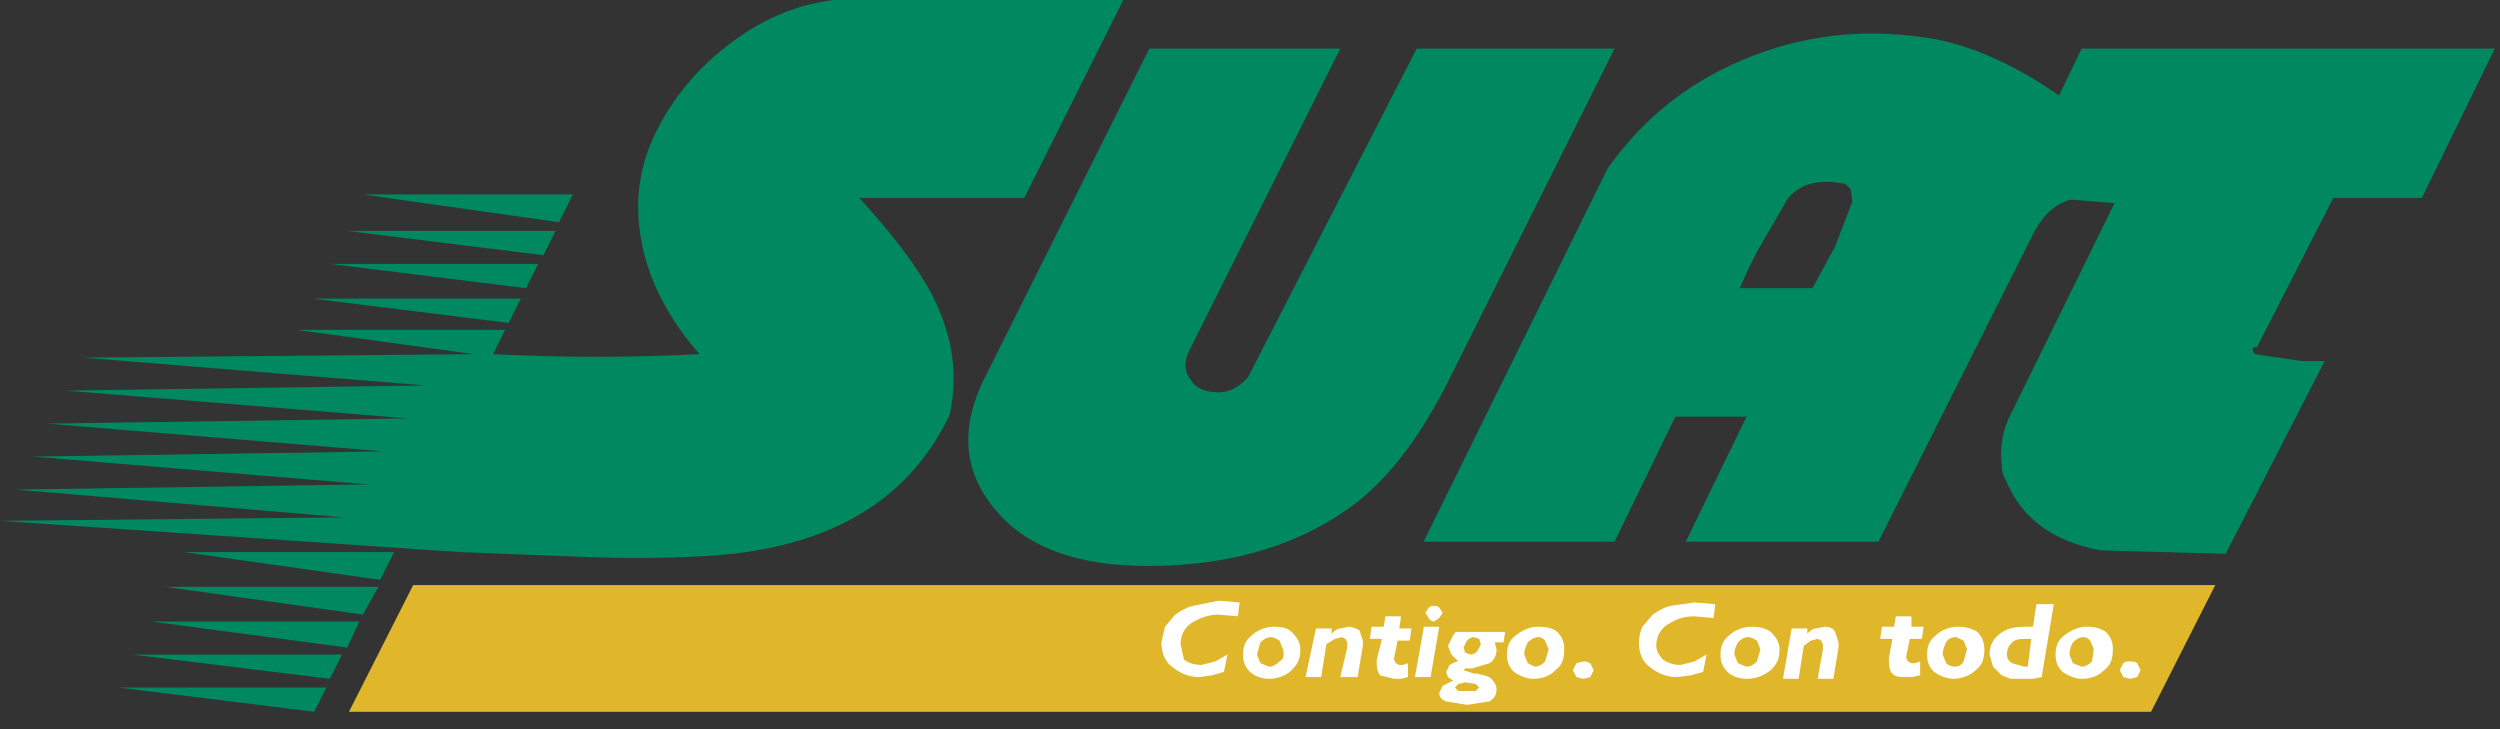 <?xml version="1.0" encoding="utf-8"?>
<!-- Generator: Adobe Illustrator 19.2.1, SVG Export Plug-In . SVG Version: 6.00 Build 0)  -->
<svg version="1.1" id="Capa_1" xmlns="http://www.w3.org/2000/svg" xmlns:xlink="http://www.w3.org/1999/xlink" x="0px" y="0px"
	 width="144px" height="42px" viewBox="0 0 144 42" style="enable-background:new 0 0 144 42;" xml:space="preserve">
<rect x="0" y="0" width="144" height="42" fill="#333333" stroke="none"/>
<style type="text/css">
	.st0{fill:#E0B72B;}
	.st1{fill:#FFFFFF;}
	.st2{fill:#008860;}
</style>
<g>
	<polygon class="st0" points="123.9,41 127.6,33.7 23.8,33.7 20.1,41 123.9,41 	"/>
	<path class="st1" d="M82.6,35.8l0.3-0.2l0.2-0.3L82.9,35c-0.1-0.1-0.2-0.1-0.3-0.1c-0.1,0-0.2,0-0.3,0.1l-0.2,0.3l0.2,0.3
		C82.3,35.7,82.5,35.8,82.6,35.8z M68.7,34.9c-0.4,0.1-0.7,0.3-1,0.5l-0.6,0.7l-0.2,0.9c0,0.6,0.2,1.1,0.6,1.4
		c0.5,0.4,1,0.6,1.6,0.6l0.7-0.1l0.7-0.2l0.2-1l-0.7,0.4l-0.8,0.2c-0.4,0-0.7-0.1-1-0.3L68,37.1c0-0.5,0.2-0.9,0.6-1.2
		c0.5-0.3,1-0.5,1.6-0.5l1.1,0.1l0.1-0.8l-1.2-0.1L68.7,34.9z M80.7,35.5h-0.9l-0.1,0.6H79l-0.1,0.7h0.7L79.3,38v0.2
		c0,0.4,0.1,0.6,0.2,0.7l0.8,0.2l0.4,0l0.4-0.1v-0.8l-0.3,0.1l-0.2,0l-0.2-0.1L80.3,38v-0.1l0.2-1h0.7l0.1-0.7h-0.7L80.7,35.5z
		 M73.4,36.1c-0.5,0-1,0.2-1.3,0.5c-0.4,0.3-0.5,0.7-0.5,1.1c0,0.4,0.1,0.7,0.4,1c0.2,0.2,0.6,0.4,1.1,0.4c0.5,0,1-0.2,1.3-0.5
		c0.4-0.4,0.5-0.7,0.5-1.2c0-0.4-0.2-0.7-0.5-1C74.2,36.2,73.9,36.1,73.4,36.1z M73.7,38.1c-0.2,0.2-0.4,0.3-0.6,0.3l-0.5-0.2
		l-0.2-0.5l0.2-0.7c0.2-0.2,0.4-0.3,0.6-0.3c0.2,0,0.3,0.1,0.5,0.2l0.2,0.5C74,37.8,73.9,38,73.7,38.1z M83.9,36.4
		c-0.1,0-0.2,0.2-0.3,0.4l-0.2,0.4l0.2,0.5l0.4,0.4c-0.2,0-0.3,0.1-0.5,0.2l-0.2,0.4l0.1,0.3l0.3,0.2l-0.6,0.3l-0.2,0.4
		c0,0.2,0.1,0.4,0.4,0.5l1.2,0.2l1.3-0.2c0.3-0.2,0.4-0.4,0.4-0.7c0-0.2-0.1-0.4-0.3-0.6c-0.2-0.2-0.5-0.2-0.8-0.3l-0.2,0l-0.6-0.2
		l0.1-0.1l0.2,0h0.2l1-0.3c0.3-0.2,0.4-0.5,0.4-0.8l-0.1-0.4h0.5l0.1-0.6l-2.3,0L83.9,36.4z M84.4,39.3l0.6,0.1l0.2,0.2l-0.2,0.2
		l-0.5,0L84,39.8l-0.2-0.2l0.2-0.2L84.4,39.3z M84.9,36.7l0.3,0.1l0.1,0.3l-0.2,0.4c-0.1,0.1-0.2,0.2-0.4,0.2l-0.3-0.1l-0.1-0.3
		l0.2-0.4C84.6,36.8,84.7,36.7,84.9,36.7z M82,36.2L81.5,39h0.9l0.5-2.9H82z M77.7,36.1l-0.5,0.1c-0.2,0-0.4,0.2-0.5,0.3l0-0.3h-0.9
		L75.2,39h0.9l0.3-1.9l0.5-0.3l0.4-0.1l0.2,0.1l0.1,0.2v0.1l0,0.2L77.2,39h1l0.3-1.8v-0.1l0-0.2l-0.2-0.6
		C78.1,36.2,77.9,36.1,77.7,36.1z M110.1,35.5h-0.9l-0.1,0.6h-0.7l-0.1,0.7h0.7l-0.2,1.1v0.2c0,0.4,0.1,0.6,0.2,0.7
		c0.2,0.2,0.4,0.2,0.7,0.2l0.4,0l0.5-0.1v-0.8l-0.3,0.1l-0.2,0l-0.2-0.1l-0.1-0.2l0-0.1v0l0.2-1h0.7l0.1-0.7h-0.7L110.1,35.5z
		 M112.8,36.1c-0.5,0-1,0.2-1.3,0.5c-0.4,0.3-0.5,0.7-0.5,1.1c0,0.4,0.1,0.7,0.4,1c0.3,0.2,0.7,0.4,1.1,0.4c0.5,0,1-0.2,1.3-0.5
		c0.4-0.3,0.5-0.7,0.5-1.2c0-0.3-0.1-0.7-0.4-1C113.6,36.2,113.2,36.1,112.8,36.1z M113.1,38.1c-0.1,0.2-0.3,0.3-0.5,0.3
		c-0.2,0-0.4-0.1-0.5-0.2l-0.2-0.5c0-0.3,0.1-0.5,0.2-0.7c0.1-0.2,0.3-0.3,0.6-0.3l0.4,0.2l0.2,0.5L113.1,38.1z M117.1,36.1h-0.4
		c-0.7,0-1.1,0.1-1.5,0.4c-0.4,0.3-0.6,0.7-0.6,1.2l0.2,0.7l0.5,0.5l0.5,0.2l0.8,0h0.5l0.5-0.1l0.7-4.2h-1L117.1,36.1z M116.8,38.4
		h-0.2l-0.7-0.2c-0.2-0.1-0.3-0.3-0.3-0.5c0-0.3,0.1-0.5,0.3-0.7c0.2-0.2,0.5-0.2,0.9-0.2h0.2L116.8,38.4z M88.6,36.1
		c-0.5,0-0.9,0.2-1.3,0.5c-0.4,0.3-0.5,0.7-0.5,1.1c0,0.4,0.1,0.7,0.4,1c0.3,0.2,0.7,0.4,1.1,0.4c0.6,0,1-0.2,1.3-0.5
		c0.4-0.3,0.5-0.7,0.5-1.2c0-0.4-0.1-0.7-0.4-1C89.5,36.2,89.1,36.1,88.6,36.1z M89,38.1c-0.2,0.2-0.4,0.3-0.6,0.3L88,38.2l-0.2-0.5
		c0-0.3,0.1-0.5,0.2-0.7c0.2-0.2,0.4-0.3,0.6-0.3c0.2,0,0.3,0.1,0.4,0.2l0.2,0.5L89,38.1z M123.1,38.2c-0.1-0.1-0.2-0.1-0.4-0.1
		c-0.2,0-0.3,0-0.4,0.1l-0.2,0.4l0.2,0.4l0.4,0.1l0.4-0.1l0.2-0.4L123.1,38.2z M120.2,36.1c-0.5,0-0.9,0.2-1.3,0.5
		c-0.4,0.3-0.5,0.7-0.5,1.1c0,0.4,0.1,0.7,0.4,1c0.3,0.2,0.7,0.4,1.1,0.4c0.6,0,1-0.2,1.3-0.5c0.4-0.3,0.5-0.7,0.5-1.2
		c0-0.4-0.1-0.7-0.4-1C121,36.2,120.7,36.1,120.2,36.1z M120.5,38.1c-0.2,0.2-0.4,0.3-0.6,0.3l-0.5-0.2l-0.2-0.5
		c0-0.3,0.1-0.5,0.2-0.7c0.2-0.2,0.4-0.3,0.6-0.3c0.2,0,0.3,0.1,0.4,0.2l0.2,0.5L120.5,38.1z M96.2,34.9c-0.4,0.1-0.7,0.3-1,0.5
		l-0.6,0.7c-0.1,0.2-0.2,0.6-0.2,0.9c0,0.6,0.2,1.1,0.6,1.4c0.5,0.4,1,0.6,1.6,0.6l0.8-0.1l0.7-0.2l0.2-1l-0.7,0.4l-0.8,0.2
		c-0.4,0-0.7-0.1-1-0.3c-0.2-0.2-0.4-0.5-0.4-0.8c0-0.5,0.2-0.9,0.6-1.2c0.5-0.3,0.9-0.5,1.6-0.5l1.1,0.1l0.1-0.8l-1.2-0.1
		L96.2,34.9z M105.1,36.1l-0.5,0.1c-0.2,0-0.4,0.2-0.5,0.3l0-0.3h-0.9l-0.5,2.9h0.9l0.3-1.9l0.4-0.3l0.4-0.1l0.2,0.1l0.1,0.2v0.1
		l0,0.2l-0.3,1.7h0.9l0.3-1.8v-0.1l0-0.2l-0.2-0.6C105.6,36.2,105.4,36.1,105.1,36.1z M91.2,38.1l-0.4,0.1l-0.2,0.4l0.2,0.4l0.4,0.1
		l0.4-0.1l0.2-0.4l-0.2-0.4C91.4,38.1,91.3,38.1,91.2,38.1z M100.9,36.1c-0.5,0-1,0.2-1.3,0.5c-0.4,0.3-0.5,0.7-0.5,1.1
		c0,0.4,0.1,0.7,0.4,1c0.2,0.2,0.6,0.4,1.1,0.4c0.6,0,1-0.2,1.4-0.5c0.4-0.4,0.5-0.7,0.5-1.2c0-0.4-0.2-0.7-0.5-1
		C101.7,36.2,101.4,36.1,100.9,36.1z M101.2,38.1c-0.2,0.2-0.4,0.3-0.6,0.3l-0.5-0.2l-0.2-0.5c0-0.3,0.1-0.5,0.2-0.7
		c0.2-0.2,0.4-0.3,0.6-0.3c0.2,0,0.3,0.1,0.5,0.2l0.2,0.5L101.2,38.1z"/>
	<path class="st2" d="M119.9,2.8l-1.3,2.7c-2.3-1.6-4.6-2.7-6.9-3.2c-3.8-0.7-7.3-0.4-10.7,0.9c-3.4,1.3-6.2,3.4-8.4,6.5L82,31.2H93
		l3.5-7.2l4.1,0l-3.5,7.2h11.1l9-17.9c0.5-0.9,1.2-1.6,2.1-1.8l2.5,0.2l-6.1,12.4c-0.4,0.9-0.5,1.8-0.4,2.7c0,0.5,0.2,0.8,0.3,1
		c0.9,2.1,2.7,3.4,5.4,3.9l7.2,0.2l5.7-11.1h-1.3l-2.7-0.4c-0.1-0.1-0.2-0.2-0.1-0.4L130,20l4.4-8.6h5.1l4.2-8.6H119.9z M105.7,14.2
		l-1.3,2.4h-4.2l0.5-1.1l0.5-1l1.8-3.1c0.8-0.9,1.9-1.1,3.3-0.8l0.3,0.3l0.1,0.7L105.7,14.2z M49.5,11.4h4.9H59L64.7,0H48
		c-2.3,0.3-4.3,1.2-6.2,2.7C39.9,4.2,38.5,6,37.6,8c-0.9,2-1.1,4.2-0.5,6.6c0.5,2,1.6,4,3.2,5.8c-4,0.2-7.9,0.2-11.9,0l0.7-1.4h-12
		l10.2,1.4L4.8,20.6l19.7,1.6L3.8,22.5l19.7,1.6L2.7,24.4L22.1,26L1.9,26.3l19.3,1.6L0.9,28.2l18.9,1.6L0,30l26.5,1.8l7.7,0.3
		c3.3,0.1,6,0,8-0.2c6.2-0.7,10.3-3.4,12.5-8c0.5-2.3,0.2-4.5-1-6.9C52.8,15.3,51.4,13.5,49.5,11.4z M33,11.2H20.9l11.3,1.6L33,11.2
		z M32,13.3h-12l11.3,1.4L32,13.3z M31,15.2H19l11.3,1.4L31,15.2z M30,17.2h-12l11.3,1.4L30,17.2z M21.9,33.4l0.8-1.6H10.6
		L21.9,33.4z M20.9,35.4l0.9-1.6H9.5L20.9,35.4z M20,37.3l0.7-1.5h-12L20,37.3z M19,39.1l0.7-1.4H7.6L19,39.1z M18.1,41l0.7-1.4H6.8
		L18.1,41z M93,2.8H81.6l-9.7,18.9c-0.5,0.6-1.1,0.9-1.7,0.9c-0.7,0-1.3-0.2-1.6-0.7c-0.4-0.5-0.4-1.1-0.1-1.7l8.7-17.4h-11l-9.5,19
		c-1.4,2.8-1.2,5.3,0.5,7.4c1.8,2.3,4.8,3.4,8.9,3.4c5,0,9-1.3,12.1-3.7c2-1.6,3.7-3.9,5.3-7.1L93,2.8z"/>
</g>
</svg>
